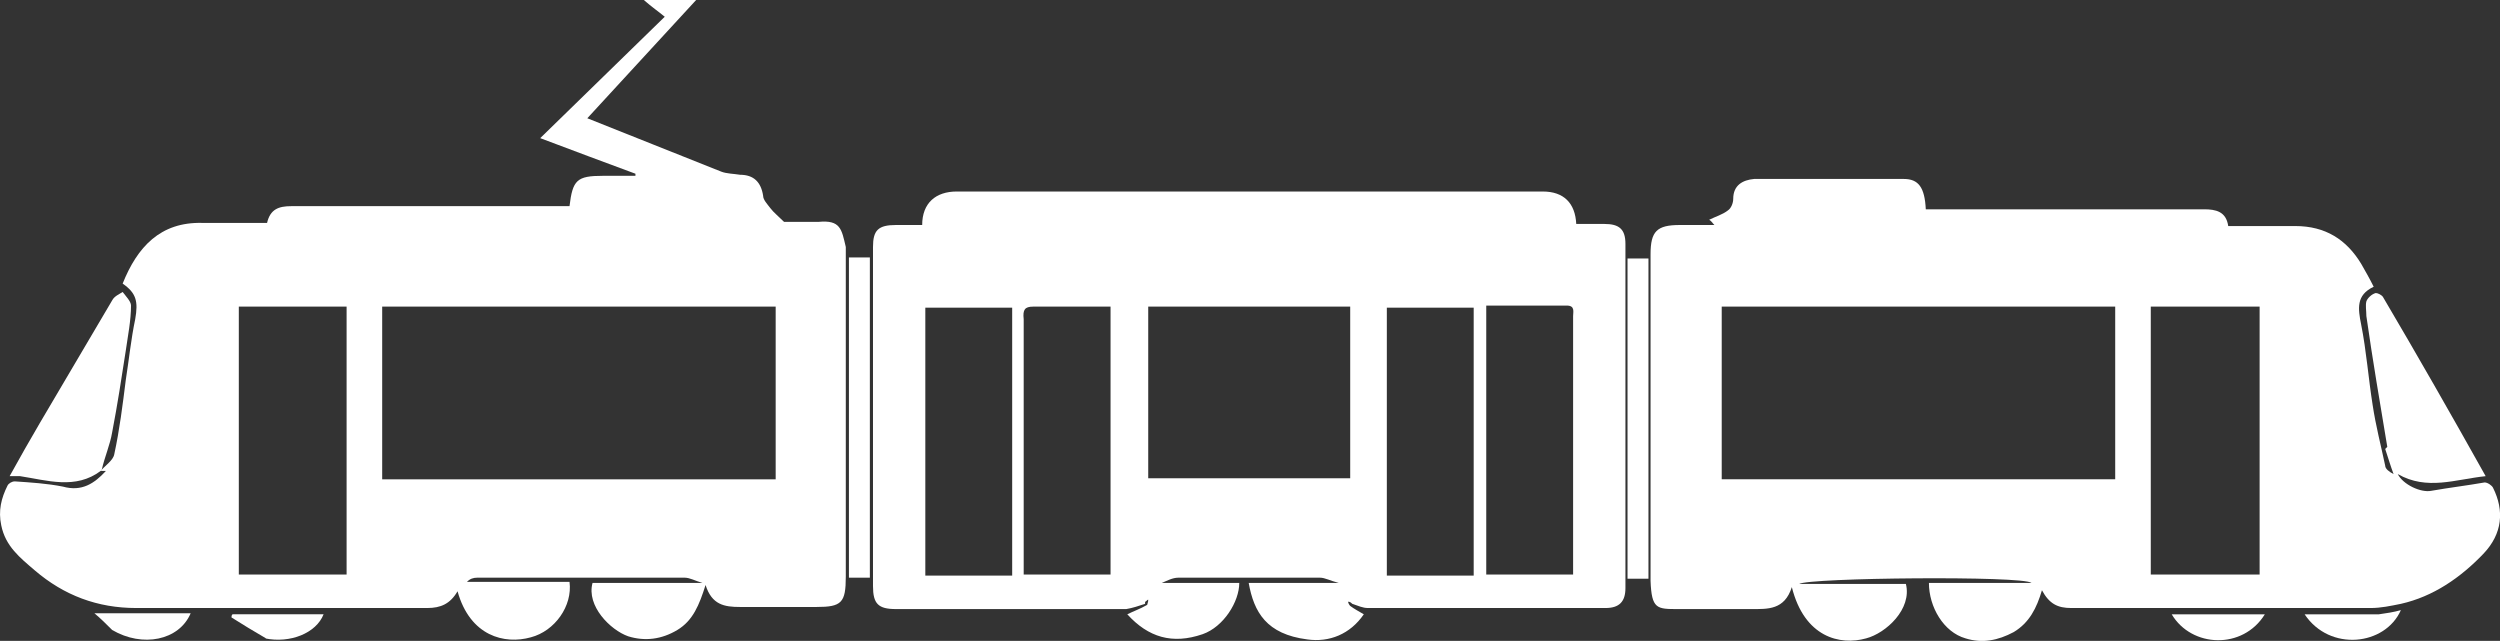 <?xml version="1.0" encoding="UTF-8"?>
<svg id="Layer_2" data-name="Layer 2" xmlns="http://www.w3.org/2000/svg" viewBox="0 0 238.89 61.24">
  <rect x="0" y="0" width="238.89" height="61.24" fill="#333333" stroke="none"/>
  <defs>
    <style>
      .cls-1 {
        fill: #fff;
      }
    </style>
  </defs>
  <g id="Layer_1-2" data-name="Layer 1">
    <path class="cls-1" d="M228.12,42.7c-.7-4.2-1.4-8.3-2-12.5,0-.5-.1-1,0-1.4.1-.3.5-.7.9-.8.2,0,.6.2.7.4,3.3,5.6,6.5,11.2,9.8,17.1-2.9.3-5.6,1.4-8.4-.2.5,1,2.2,1.8,3.2,1.6,1.7-.3,3.4-.5,5.1-.8.3,0,.7.3.8.5,1.1,2.2.9,4.4-.9,6.3-2.2,2.3-4.8,4.1-7.9,4.8-1,.2-1.9.4-2.9.4h-28.6c-1.3,0-2.1-.4-2.8-1.7-.5,1.7-1.2,3.1-2.7,4-1.5.8-3,1.1-4.6.6-2.1-.6-3.5-3-3.5-5.3h9.8c-.8-.7-21.3-.5-22.2.1h10.2c.6,2.4-1.9,4.7-3.8,5.2-2.5.7-5.9-.1-7.1-4.9-.7,2.2-2.3,2.1-3.9,2.1h-7c-2,0-2.5,0-2.6-2.7v-31.2c0-2.2.6-2.8,2.8-2.8h3.3c-.2-.2-.3-.4-.5-.5.6-.3,1.3-.5,1.8-.9.3-.2.5-.7.5-1.1,0-1.3.9-1.8,2-1.9h14.3c1.4,0,2,.8,2.1,2.9h26.6c1.1,0,2.1.2,2.3,1.6h6.4c2.9,0,4.9,1.3,6.3,3.6.4.7.8,1.4,1.2,2.2-1.7.8-1.5,2.1-1.2,3.6.5,2.5.7,5.2,1.1,7.7.3,2,.8,3.9,1.2,5.8,0,.3.4.6.8.8-.3-.8-.5-1.5-.8-2.4M186.62,29.3h-22.1v16.5h37.6v-16.5h-15.5M215.92,53v-23.7h-10.4v25.6h10.4v-1.9h0Z"/>
    <path class="cls-1" d="M9.62,45c.4-.5,1.2-1,1.3-1.6.5-2.3.8-4.7,1.1-7.1.3-1.9.5-3.9.9-5.8.3-1.7.1-2.5-1.2-3.4,1.4-3.5,3.6-5.9,7.6-5.8h6.2c.3-1.3,1.1-1.6,2.3-1.6h26.6c.3-2.5.7-2.9,3.2-2.9h3.1v-.2c-3-1.1-5.9-2.2-9.1-3.4,4-3.9,7.9-7.7,11.9-11.6-.6-.5-1.2-.9-2-1.6h5c-3.5,3.8-6.9,7.5-10.4,11.3,4.3,1.7,8.5,3.4,12.8,5.1.5.2,1.2.2,1.8.3,1.3,0,2,.7,2.2,2,0,.4.4.8.7,1.2.3.4.8.8,1.3,1.3h3.3c2.1-.2,2.2.7,2.6,2.4v31.5c0,2.5-.4,2.9-2.8,2.9h-7.3c-1.5,0-2.7-.2-3.3-2.1-.6,1.9-1.2,3.4-2.7,4.3-1.5.9-3.1,1.1-4.7.6-1.7-.6-4-2.9-3.4-5.1h10.5c-.7-.2-1.2-.5-1.7-.5h-19.8c-.4,0-.7.1-1,.4h9.8c.3,2.3-1.4,4.7-3.7,5.3-2.5.7-5.8-.1-7-4.4-.7,1.2-1.6,1.6-2.9,1.6H13.02c-3.7,0-6.9-1.2-9.7-3.6-1.4-1.2-2.8-2.3-3.2-4.3-.3-1.4,0-2.6.6-3.8.1-.2.4-.4.7-.4,1.5.1,3.1.2,4.6.5,1.8.5,3-.3,4.1-1.5h-.1M50.42,45.8h23.7v-16.5h-37.6v16.5h14M29.42,29.3h-6.6v25.6h10.3v-25.6h-3.7Z"/>
    <path class="cls-1" d="M109.42,57.7c-.6.2-1.2.4-1.8.5h-22c-1.7,0-2.2-.5-2.2-2.2V23.6c0-1.6.5-2.1,2.2-2.1h2.5c0-2.1,1.3-3.2,3.3-3.2h56c2,0,3.1,1.1,3.2,3.1h2.7c1.4,0,2,.5,2,1.9v32.9c0,1.3-.6,1.9-1.9,1.9h-22.7c-.5,0-.9-.2-1.5-.4-.2-.2-.3-.2-.4-.2,0,.1.1.3.2.4.4.3.8.5,1.3.8-1.3,1.9-3.3,2.7-5.4,2.4-3.9-.5-5.1-2.6-5.6-5.4h8.6c-.8-.2-1.3-.5-1.8-.5h-13.5c-.6,0-1.1.3-1.6.5h7.4c0,1.8-1.5,4.2-3.5,4.9-2.9,1-5.2.3-7.2-1.9.6-.3,1.2-.5,1.9-.9.1-.3.1-.4.1-.5-.1,0-.2.2-.3.2M129.02,43.3v-14h-19.3v16.4h19.3v-2.4M96.72,41v-11.6h-8.3v25.6h8.3v-14M97.82,30.5v24.4h8.3v-25.6h-7.4c-.8,0-1,.3-.9,1.2M140.82,38.6v-9.2h-8.3v25.6h8.3v-16.3M150.32,30.2c0-.4.2-1-.6-1h-7.7v25.7h8.3v-24.7Z"/>
    <path class="cls-1" d="M9.62,45c-2.4,1.8-5.1.9-7.7.5H.92c1-1.8,1.9-3.4,2.9-5.1,2.3-3.9,4.6-7.8,6.9-11.7.2-.4.7-.6,1-.8.3.4.8.9.8,1.3,0,1.4-.3,2.9-.5,4.3-.4,2.6-.8,5.2-1.3,7.8-.2,1.2-.7,2.3-1,3.6,0,.1,0,0,0,0l-.1.1Z"/>
    <path class="cls-1" d="M83.12,26.7v28.5h-2v-30.6h2v2.1Z"/>
    <path class="cls-1" d="M155.52,37.7v-13h2v30.6h-2v-17.6Z"/>
    <path class="cls-1" d="M10.72,60.2c-.6-.6-1.1-1.1-1.7-1.6h9.2c-1.1,2.6-4.6,3.3-7.5,1.6Z"/>
    <path class="cls-1" d="M227.32,58.7c.7-.1,1.4-.2,2.1-.4-1.5,3.4-6.8,4-9.2.4h7.1,0Z"/>
    <path class="cls-1" d="M25.42,61c-1.2-.7-2.2-1.3-3.3-2,0-.1,0-.2.1-.3h8.7c-.7,1.8-3.2,2.8-5.6,2.3h.1Z"/>
    <path class="cls-1" d="M209.42,58.7h7c-2.1,3.4-7,3.2-8.9,0h2-.1Z"/>
  </g>
</svg>